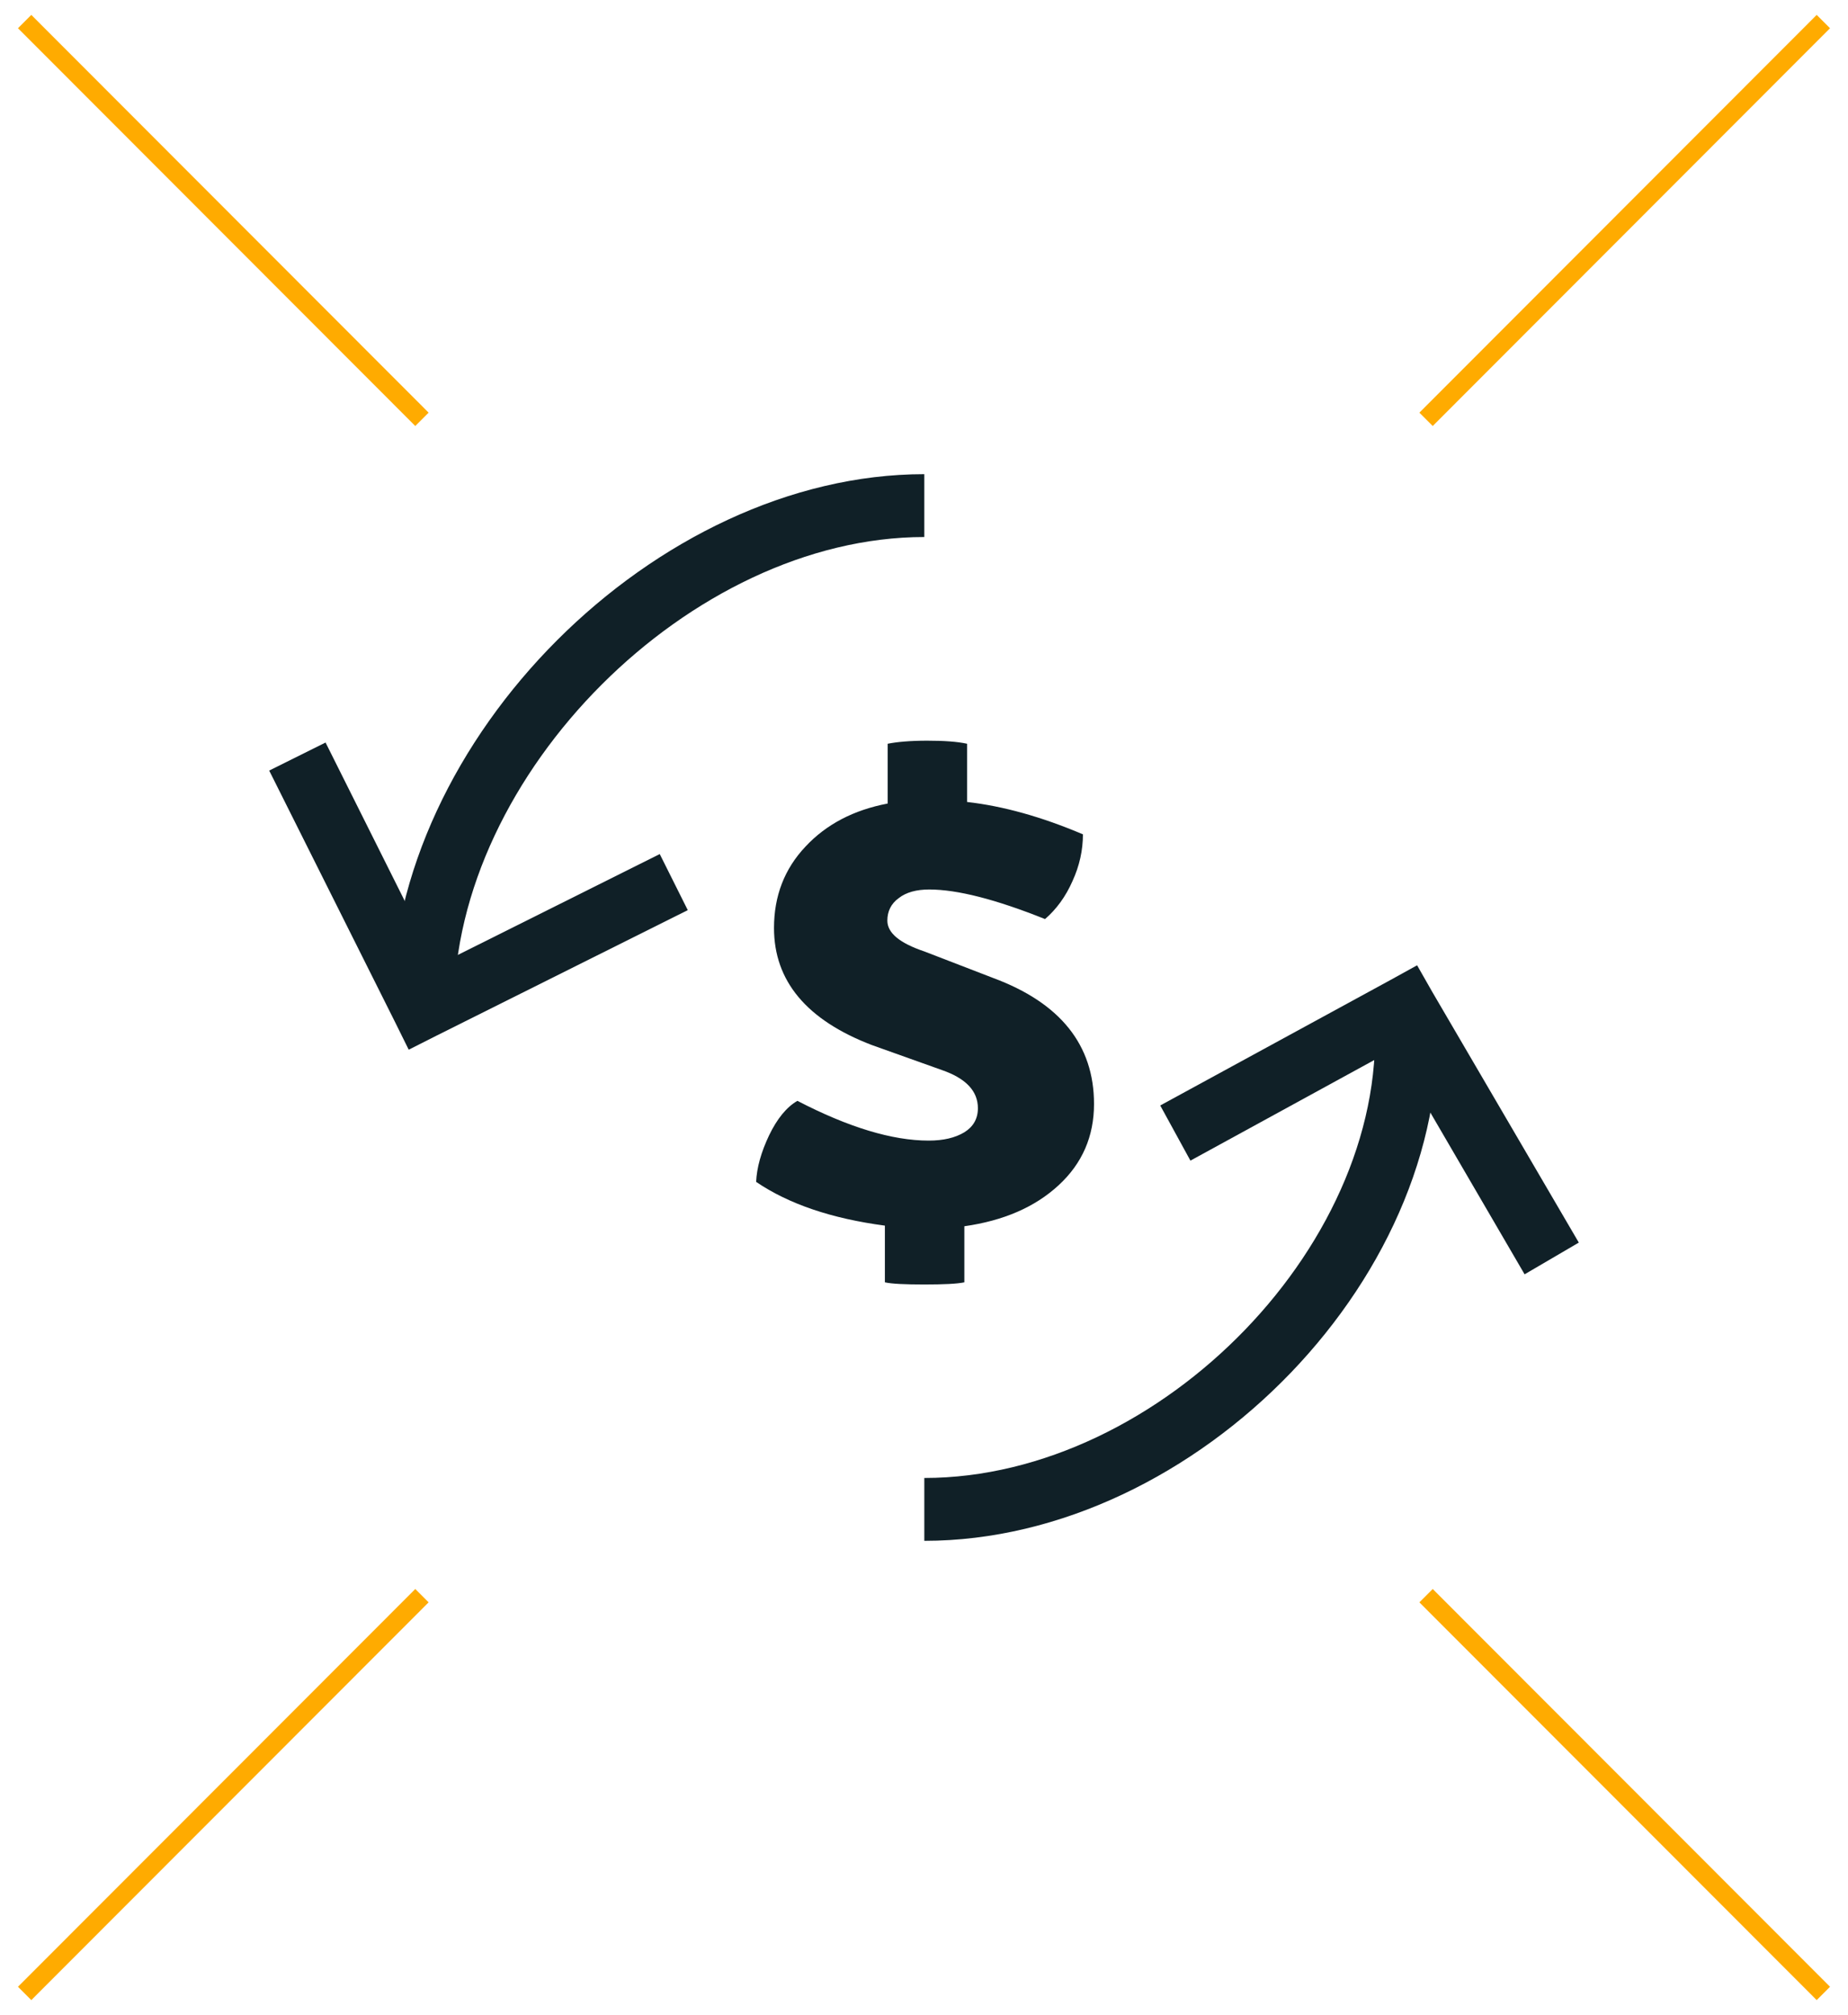 <?xml version="1.0" encoding="utf-8"?>
<!-- Generator: Adobe Illustrator 21.1.0, SVG Export Plug-In . SVG Version: 6.00 Build 0)  -->
<svg version="1.1" id="Camada_1" xmlns="http://www.w3.org/2000/svg" xmlns:xlink="http://www.w3.org/1999/xlink" x="0px" y="0px"
	 viewBox="0 0 600 654" style="enable-background:new 0 0 600 654;" xml:space="preserve">
<style type="text/css">
	.st0{fill:#102027;}
	.st1{fill:none;stroke:#FFAB00;stroke-width:6.124;stroke-miterlimit:10;}
</style>
<g>
	<path class="st0" d="M245.5,383.6c0.2-4.6,1.6-9.6,4.2-15.1c2.6-5.4,5.7-9.2,9.2-11.2c16.6,8.6,30.8,12.9,42.6,12.9
		c4.8,0,8.6-0.9,11.6-2.7c2.9-1.8,4.4-4.4,4.4-7.8c0-5.6-3.9-9.7-11.7-12.4l-22.7-8.1c-21.2-8.1-31.8-20.8-31.8-38
		c0-10.4,3.4-19.2,10.2-26.4c6.8-7.3,15.7-11.9,26.7-14v-19.4c3-0.6,7.3-1,12.8-1c5.5,0,9.8,0.3,13,1v18.9
		c11.6,1.3,24.2,4.8,37.6,10.5c0,5.1-1.1,10.2-3.4,15.2c-2.2,5-5.2,9.1-8.9,12.3c-16-6.4-28.5-9.6-37.6-9.6c-4.1,0-7.5,0.9-9.9,2.8
		c-2.5,1.8-3.7,4.3-3.7,7.3c0,4,4,7.3,12,10l22.3,8.6c21.9,8.1,32.8,21.8,32.8,40.9c0,10.5-3.8,19.3-11.5,26.4
		c-7.7,7.1-17.9,11.5-30.6,13.3v18.2c-2.4,0.5-6.7,0.7-13,0.7c-6.3,0-10.6-0.2-12.8-0.7v-18.4C270,395.5,256.1,390.8,245.5,383.6"/>
	<path class="st0" d="M147.4,327c0-75.8,76.9-152.7,152.7-152.7v-20.4c-87.1,0-173.1,86-173.1,173.1H147.4z"/>
	<path class="st0" d="M446.1,327.8c6.2,74.3-69.2,151.9-146,151.9v20.4c88.4,0,173.5-87.5,166.2-173.9L446.1,327.8z"/>
	<polygon class="st0" points="386.5,376.7 461.1,335.9 447.5,332.1 495,413.6 512.6,403.3 465,321.9 460.1,313.3 451.4,318.1 
		376.7,358.8 	"/>
	<polygon class="st0" points="214.2,277.2 132.7,317.9 146.4,322.4 105.7,241 87.4,250.1 128.2,331.6 132.7,340.7 141.8,336.1 
		223.3,295.4 	"/>
</g>
<g>
	<line class="st1" x1="8" y1="647" x2="137" y2="517.9"/>
	<line class="st1" x1="592" y1="647" x2="463" y2="517.9"/>
	<line class="st1" x1="8" y1="7" x2="137" y2="136.1"/>
	<line class="st1" x1="592" y1="7" x2="463" y2="136.1"/>
</g>
</svg>
